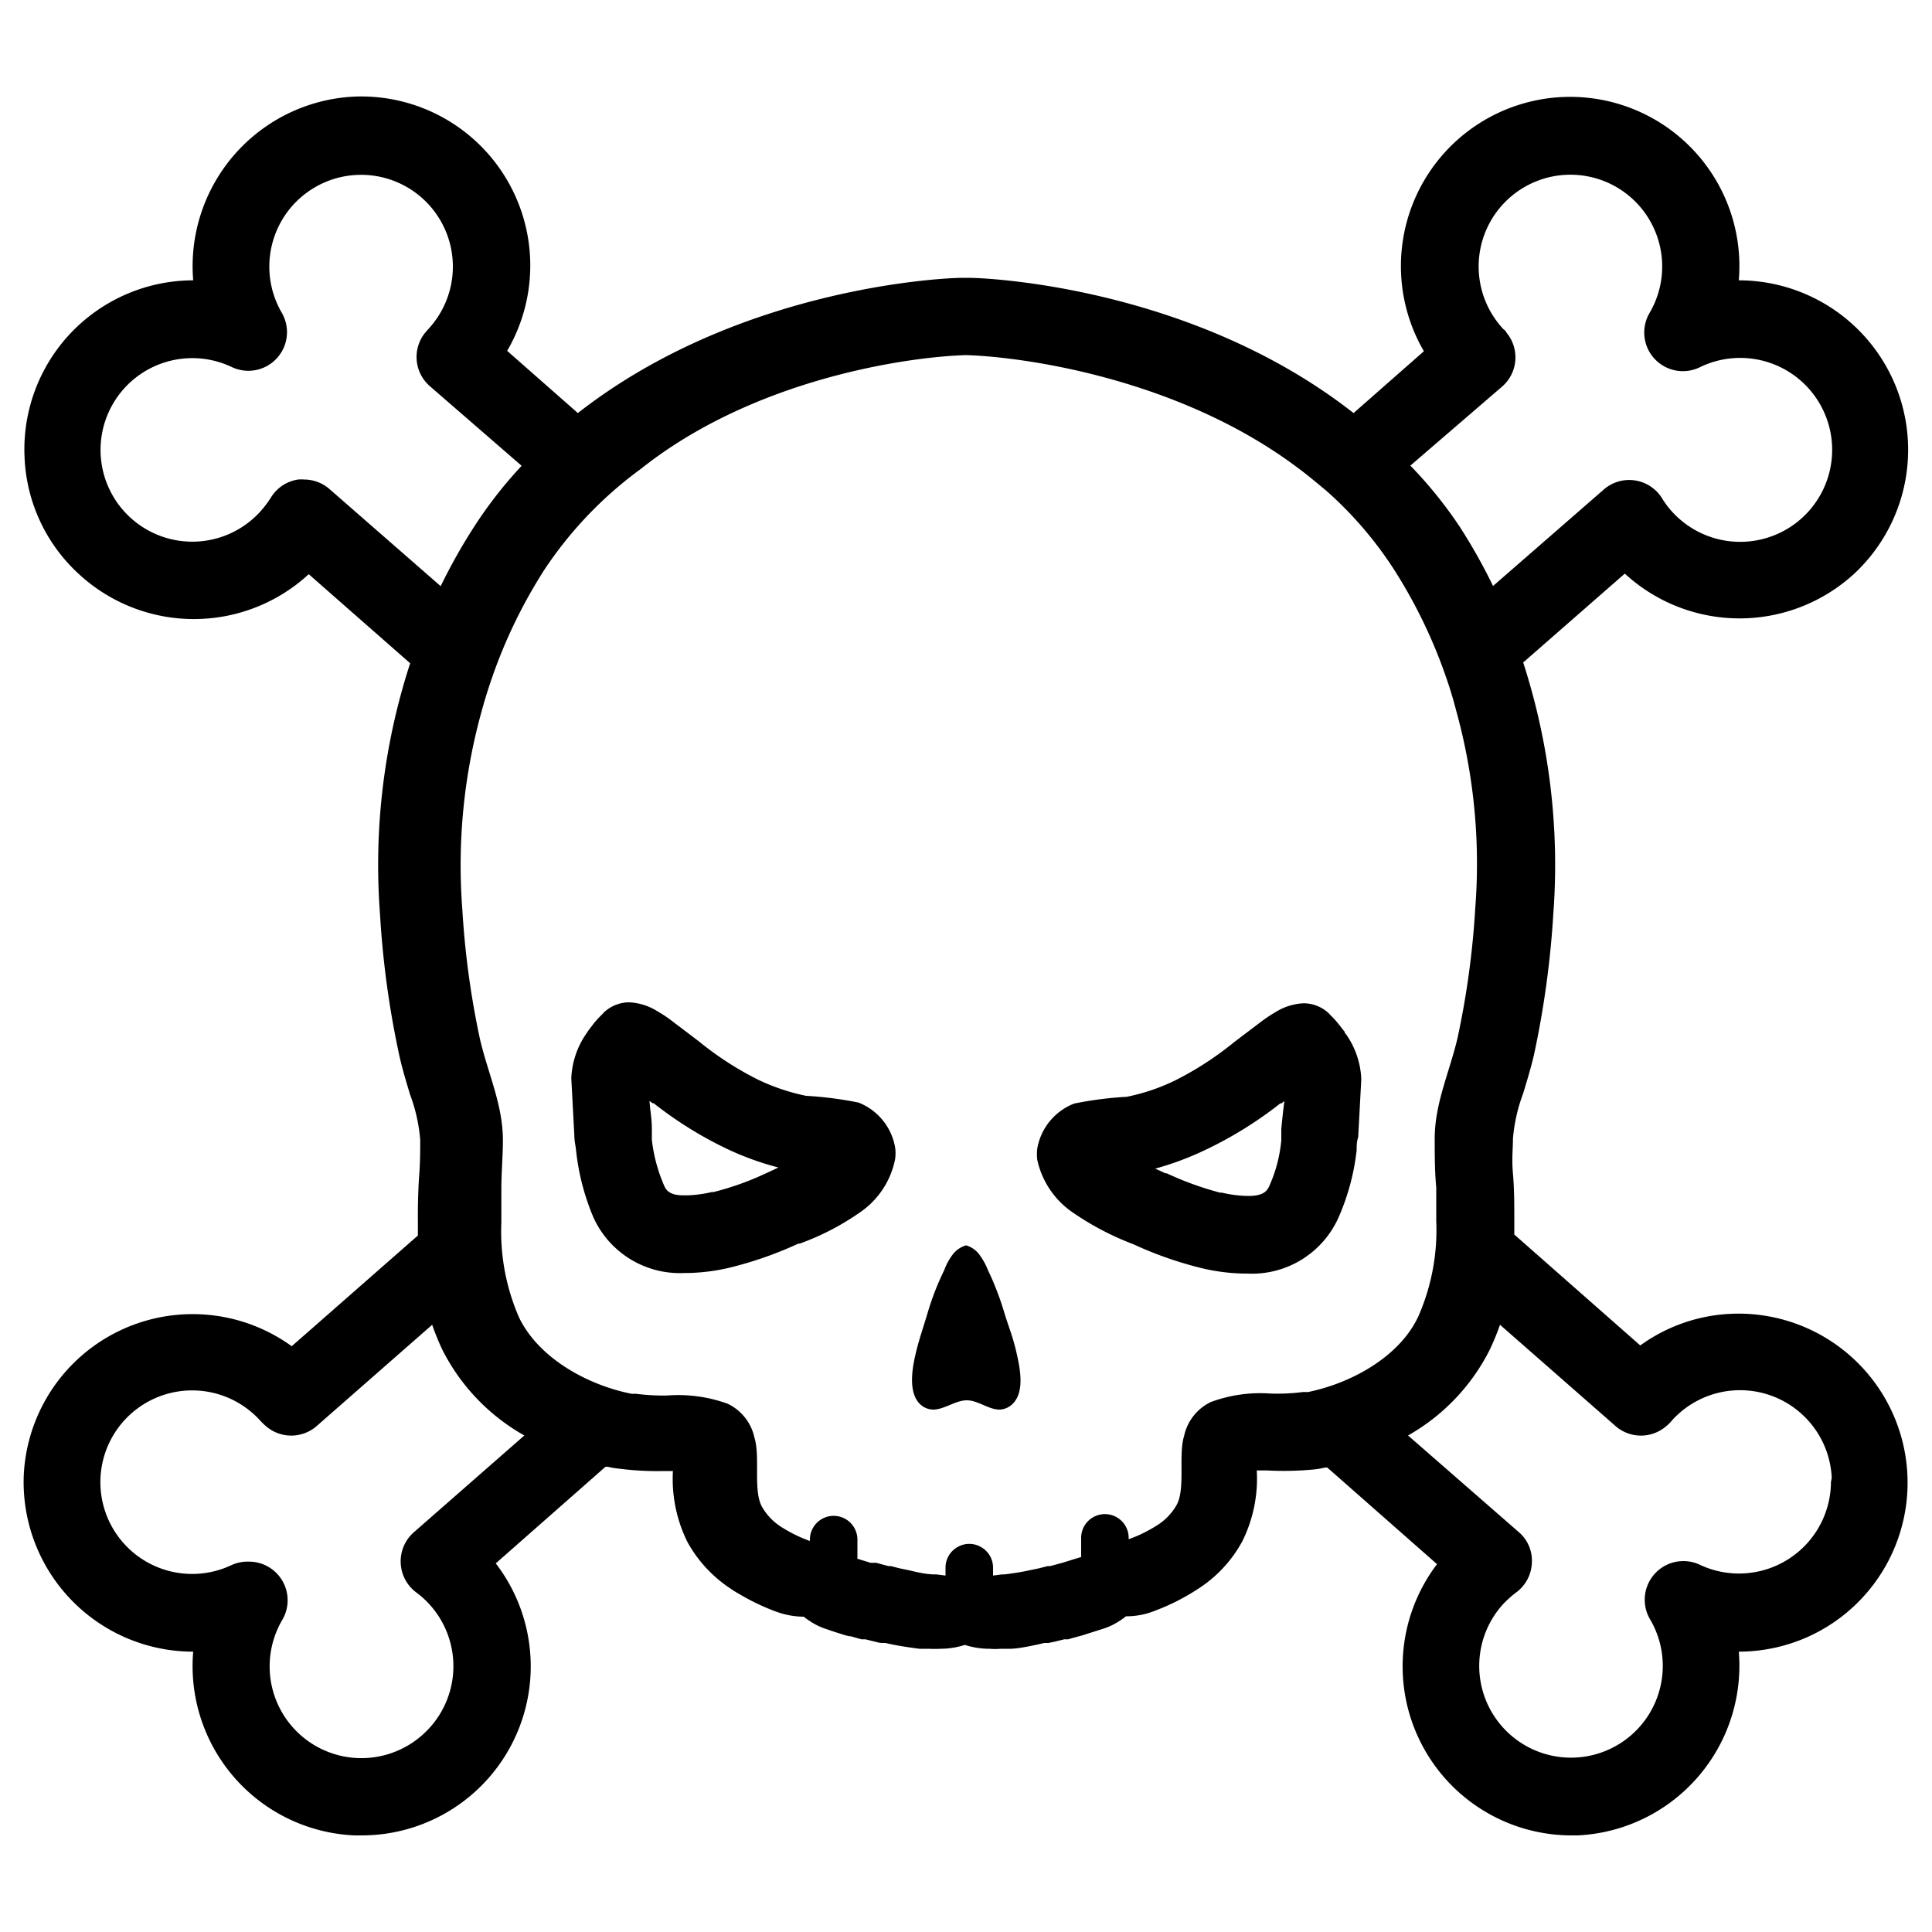 <svg id="skull-and-crossbones" xmlns="http://www.w3.org/2000/svg" height="16" width="16" viewBox="0 0 100 100"><title>z</title><path d="M89.65,68a8.66,8.66,0,0,0-4.75,1.64L78.38,63.9c0-.25,0-.48,0-.7,0-.84,0-1.66-.07-2.45s0-1.25,0-1.81a8.69,8.69,0,0,1,.53-2.35c.18-.6.39-1.27.56-2a48.53,48.53,0,0,0,1-7.3,34,34,0,0,0-1.56-13l5.26-4.6a8.77,8.77,0,0,0,11.88,0h0A8.77,8.77,0,0,0,90,14.51h0a8.76,8.76,0,1,0-16.3,3.67l-3.64,3.2c-8.23-6.45-18.72-7-19.95-7h-.26c-1.23,0-11.71.56-19.94,7l-3.66-3.22A8.75,8.75,0,0,0,18.34,5,8.79,8.79,0,0,0,10,14.51h0a8.75,8.75,0,0,0-8.73,9.13,8.66,8.66,0,0,0,2.82,6.08,8.77,8.77,0,0,0,11.89,0l5.25,4.61a33.72,33.72,0,0,0-1.56,13,47.62,47.62,0,0,0,1,7.31c.16.72.37,1.39.55,2a8.69,8.69,0,0,1,.53,2.35c0,.56,0,1.16-.05,1.81s-.08,1.61-.07,2.48c0,.21,0,.44,0,.67l-6.53,5.73A8.75,8.75,0,0,0,1.23,76.36,8.78,8.78,0,0,0,10,85.49h0A8.77,8.77,0,0,0,18.34,95h.38a8.75,8.75,0,0,0,6.94-14.08l5.68-5h0l.12,0a4.15,4.15,0,0,0,.6.1,15.3,15.3,0,0,0,2.27.12h.5a7.35,7.35,0,0,0,.76,3.69,6.85,6.85,0,0,0,2.26,2.42,3.32,3.32,0,0,0,.37.23,11.53,11.53,0,0,0,1.93.93,4.23,4.23,0,0,0,1.45.27h0a4.19,4.19,0,0,0,.7.45,3.44,3.44,0,0,0,.53.21s.27.1.7.23a3,3,0,0,0,.43.12l.06,0,.25.07.32.09.08,0,.12,0,.53.13a1.55,1.55,0,0,0,.31.06l.07,0,.13,0c.63.15,1.37.25,1.76.3l.2,0,.29,0a5.85,5.85,0,0,0,.59,0,4.12,4.12,0,0,0,1.27-.2,4.12,4.12,0,0,0,1.27.2,3.81,3.81,0,0,0,.59,0l.24,0h.09l.16,0c.39,0,1.13-.15,1.76-.3l.13,0,.08,0,.3-.06.53-.13.13,0,.07,0,.31-.09.26-.07.22-.06.18-.06.79-.25a3.44,3.44,0,0,0,.53-.21,4.19,4.19,0,0,0,.7-.45h0a4,4,0,0,0,1.53-.3,11.19,11.19,0,0,0,1.9-.93l.3-.19a6.73,6.73,0,0,0,2.29-2.46,7.28,7.28,0,0,0,.75-3.67h.53A16.57,16.57,0,0,0,68,76.06a3.93,3.93,0,0,0,.58-.1l.12,0h0l5.68,5A8.75,8.75,0,0,0,81.28,95h.38A8.79,8.79,0,0,0,90,85.49h0a8.8,8.8,0,0,0,3.47-.72A8.75,8.75,0,0,0,89.65,68ZM77.76,20a2,2,0,0,0,.2-2.8c0-.07-.11-.12-.17-.19a4.75,4.75,0,1,1,7.59-.81A2,2,0,0,0,88,19a4.76,4.76,0,1,1-1.42,7.52,4.5,4.5,0,0,1-.56-.74,2,2,0,0,0-3-.45l-5.74,5a29.17,29.17,0,0,0-1.74-3.09A22.39,22.39,0,0,0,73,24.1ZM17.05,25.31a2,2,0,0,0-1.32-.49,1.51,1.51,0,0,0-.3,0,2,2,0,0,0-1.4.92,5.17,5.17,0,0,1-.55.73A4.75,4.75,0,1,1,12,19a2,2,0,0,0,2.58-2.82A4.75,4.75,0,1,1,22.2,17l-.16.18a2,2,0,0,0,.2,2.8L27,24.11a22.29,22.29,0,0,0-2.45,3.14,29.17,29.17,0,0,0-1.74,3.09Zm4.37,54a2,2,0,0,0-.68,1.58,2,2,0,0,0,.8,1.53,4.75,4.75,0,0,1,.39,7.32,4.75,4.75,0,0,1-7.31-5.91,2,2,0,0,0-1.72-3A2.08,2.08,0,0,0,12,81a4.75,4.75,0,1,1,1.45-7.49,3.31,3.31,0,0,0,.33.32,2,2,0,0,0,2.59,0l6-5.26a12.22,12.22,0,0,0,.54,1.32,10.54,10.54,0,0,0,4.23,4.41Zm46.24-7.26-.21,0a10.41,10.41,0,0,1-1.69.08,7.35,7.35,0,0,0-3.09.44,2.54,2.54,0,0,0-1.38,1.75c-.31,1,.08,2.73-.39,3.58A3,3,0,0,1,59.81,79h0a7.14,7.14,0,0,1-1.39.67h0a0,0,0,0,1,0,0v-.07a1.23,1.23,0,0,0-2.46,0v.93a.08.08,0,0,1,0,.06l-.68.21-.29.09-.26.07-.37.1-.13,0-.47.12h0l-.44.09h0c-.38.09-.91.17-1.32.22h-.12l-.48.06a0,0,0,0,1,0,0s0-.23,0-.33v-.07a1.22,1.22,0,0,0-.65-1.09,1.2,1.2,0,0,0-1.16,0,1.22,1.22,0,0,0-.65,1.09v.07c0,.1,0,.33,0,.33a0,0,0,0,1,0,0l-.48-.06h-.12c-.41,0-.94-.13-1.32-.22h0l-.44-.09h0l-.47-.12-.13,0-.37-.1-.26-.07-.15,0-.14,0-.68-.21a.08.08,0,0,1,0-.06v-.93a1.23,1.23,0,0,0-2.46,0v.07a0,0,0,0,1,0,0h0a7.14,7.14,0,0,1-1.39-.67h0a3,3,0,0,1-1.09-1.1c-.47-.85-.08-2.56-.39-3.58a2.54,2.54,0,0,0-1.38-1.75,7.49,7.49,0,0,0-3.12-.43,11,11,0,0,1-1.65-.09,1.46,1.46,0,0,1-.22,0c-2.26-.45-4.79-1.83-5.81-3.94a11.1,11.1,0,0,1-.92-4.92c0-.58,0-1.16,0-1.73,0-.86.08-1.71.08-2.53,0-1.85-.78-3.47-1.19-5.25a44.24,44.24,0,0,1-.91-6.7,29.79,29.79,0,0,1,1-10.26q.24-.88.54-1.74a26.29,26.29,0,0,1,2.7-5.57,20.47,20.47,0,0,1,5-5.23C39.05,19.59,47,18.47,50,18.38h0c3,.09,11,1.21,17.14,5.81.52.38,1,.79,1.52,1.22a19.71,19.71,0,0,1,3.45,4A26.17,26.17,0,0,1,74.83,35c.2.57.38,1.15.53,1.74a29.69,29.69,0,0,1,1,10.25,44.24,44.24,0,0,1-.91,6.7c-.41,1.78-1.19,3.4-1.19,5.25,0,.82,0,1.67.08,2.53,0,.57,0,1.15,0,1.73a11.1,11.1,0,0,1-.92,4.92C72.45,70.23,69.92,71.61,67.66,72.06Zm27.11,4.66A4.76,4.76,0,0,1,88,81a2,2,0,0,0-2.59,2.82,4.75,4.75,0,1,1-7.6-.8,5.41,5.41,0,0,1,.7-.62,2,2,0,0,0,.78-1.53,1.94,1.94,0,0,0-.68-1.57l-5.73-5a10.54,10.54,0,0,0,4.22-4.42,13,13,0,0,0,.54-1.31l6,5.26a2,2,0,0,0,2.59,0,2.06,2.06,0,0,0,.33-.33,4.75,4.75,0,0,1,8.25,3Z"/><path d="M52,68a15.07,15.07,0,0,0-.86-2.25,3.47,3.47,0,0,0-.47-.84,1.31,1.31,0,0,0-.66-.45H50a1.34,1.34,0,0,0-.67.45,3.13,3.13,0,0,0-.46.84A14,14,0,0,0,48,68c-.2.67-.43,1.33-.59,2s-.5,2.21.35,2.79a1,1,0,0,0,.54.17c.56,0,1.13-.46,1.71-.48s1.15.48,1.72.48a1,1,0,0,0,.53-.17c.85-.58.53-2,.35-2.79S52.21,68.68,52,68Z"/><path d="M69.61,53.49l0-.07-.29-.37a4.51,4.51,0,0,0-.46-.51,1.21,1.21,0,0,0-.16-.16,1.91,1.91,0,0,0-1.22-.45A3,3,0,0,0,66,52.4a7.46,7.46,0,0,0-.8.54l-1.32,1a16.58,16.58,0,0,1-3.09,2,10.41,10.41,0,0,1-2.47.83,18.91,18.91,0,0,0-2.72.35,3.06,3.06,0,0,0-1.91,2.32,2.39,2.39,0,0,0,0,.6h0a4.44,4.44,0,0,0,1.84,2.72,14.59,14.59,0,0,0,3.13,1.64h0a19.47,19.47,0,0,0,3.58,1.25,10.26,10.26,0,0,0,2.12.27h.18A4.91,4.91,0,0,0,69.29,63a11.89,11.89,0,0,0,.93-3.47c0-.23,0-.44.08-.67l.16-3a4.33,4.33,0,0,0-.82-2.37S69.63,53.51,69.61,53.49Zm-3.29,4.93,0,.33,0,.27a7.45,7.45,0,0,1-.6,2.32c-.1.23-.24.54-1,.56h-.2a6.1,6.1,0,0,1-1.28-.17l-.09,0a16.23,16.23,0,0,1-2.76-1l-.07,0L60,60.58l-.21-.09a15.65,15.65,0,0,0,2.66-1,20.35,20.35,0,0,0,3.82-2.38l.06,0,.15-.12C66.42,57.43,66.37,57.92,66.32,58.42Z"/><path d="M44.44,57.07a18.91,18.91,0,0,0-2.72-.35,10.88,10.88,0,0,1-2.47-.83,16.58,16.58,0,0,1-3.09-2l-1.32-1a6.58,6.58,0,0,0-.8-.54,3,3,0,0,0-1.48-.47,1.91,1.91,0,0,0-1.22.45,1.21,1.21,0,0,0-.16.16,5.45,5.45,0,0,0-.46.5l-.28.37-.05.08s0,0,0,0a4.38,4.38,0,0,0-.82,2.37l.16,3c0,.23.05.44.08.67A12.21,12.21,0,0,0,30.71,63a4.91,4.91,0,0,0,4.73,2.89h.18a10.17,10.17,0,0,0,2.12-.27,19.47,19.47,0,0,0,3.58-1.25l.07,0a13.3,13.3,0,0,0,3.11-1.61A4.35,4.35,0,0,0,46.33,60a2.14,2.14,0,0,0,0-.62A3.06,3.06,0,0,0,44.44,57.07Zm-4.53,3.54-.33.15a14.68,14.68,0,0,1-2.65.94l-.09,0a6.1,6.1,0,0,1-1.28.17h-.2c-.77,0-.91-.33-1-.54A8.28,8.28,0,0,1,33.74,59l0-.26,0-.33c0-.51-.1-1-.12-1.43l.15.12.06,0a20.13,20.13,0,0,0,3.85,2.39,15.09,15.09,0,0,0,2.61.94Z"/><addonInited xmlns="" id="addonInited" targetelementname="addonInited"/></svg>